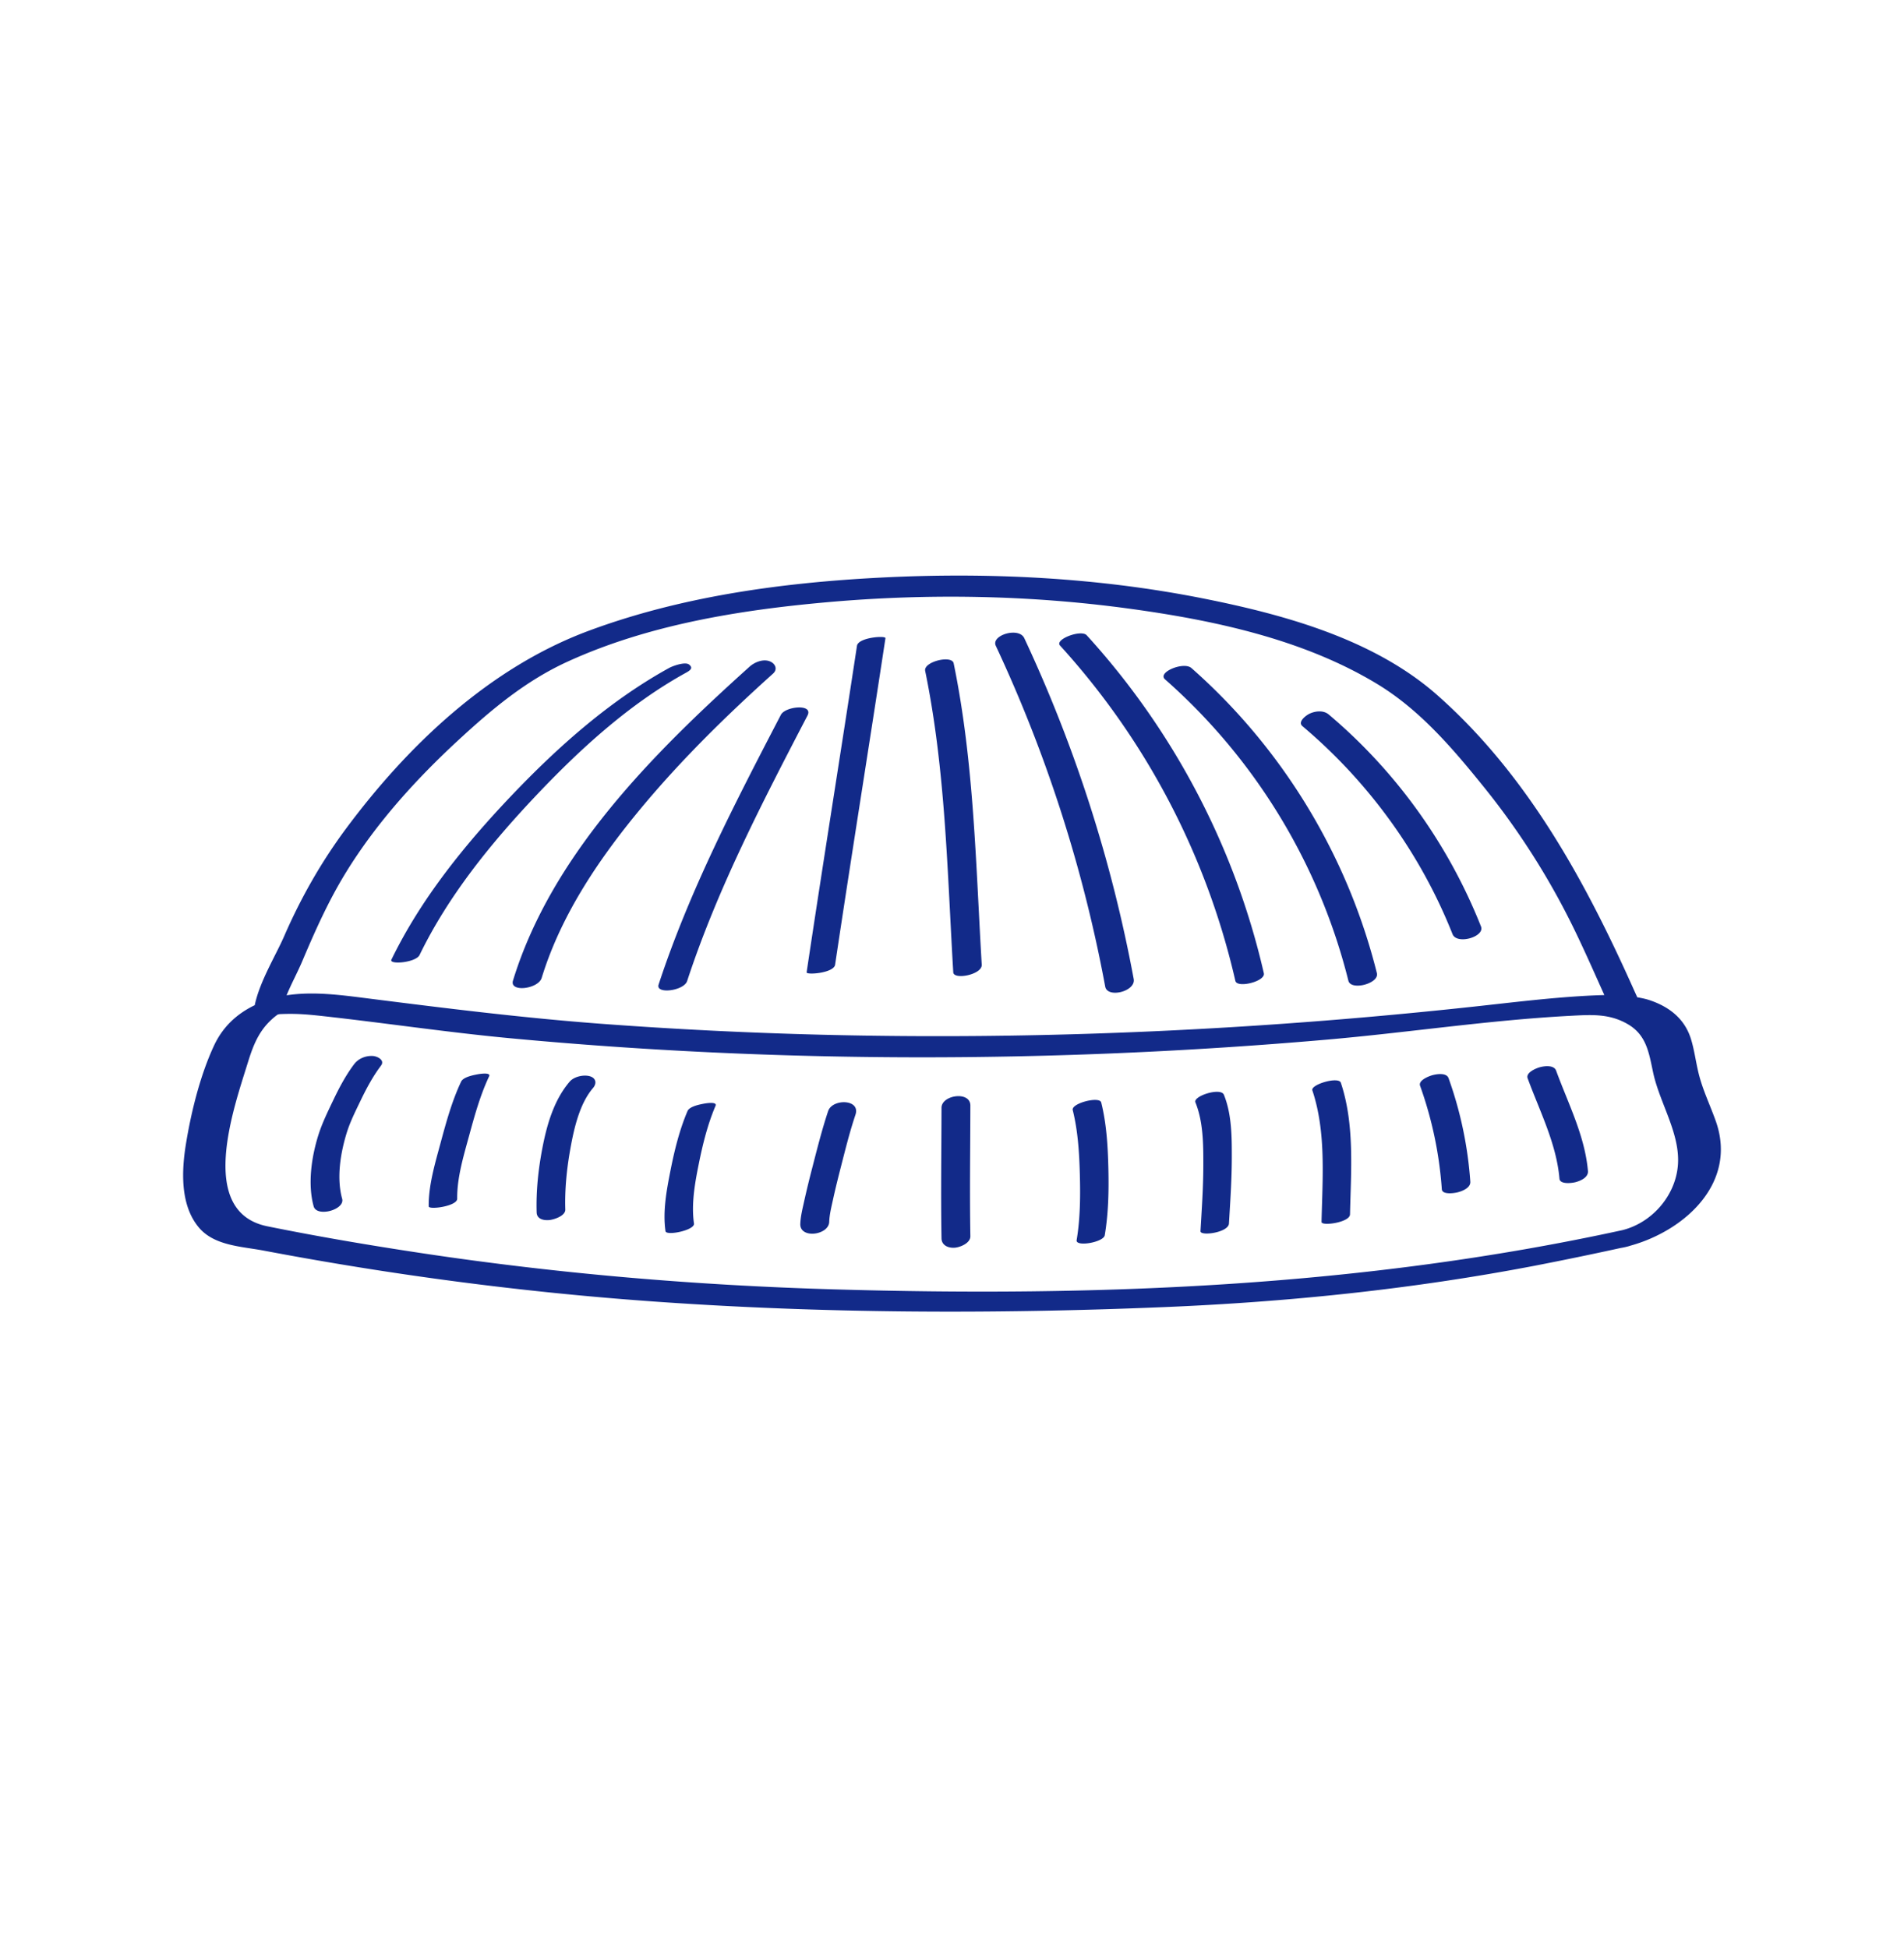 <svg xmlns="http://www.w3.org/2000/svg" xml:space="preserve" viewBox="0 0 215 220"><path d="M193.755 126.629c-.632-1.793-1.453-3.462-1.923-5.317-.33-1.3-.486-2.656-.877-3.939-.705-2.318-2.461-3.694-4.736-4.441-.435-.143-.887-.227-1.339-.311q-.309-.68-.603-1.336c-5.424-12.055-11.88-23.832-21.93-32.741-7.182-6.367-17.361-9.15-26.555-10.974-11.942-2.369-24.289-2.965-36.433-2.337-11.1.574-22.465 2.121-32.927 6.02C55.276 75.41 46.08 84.139 39.064 93.589c-2.799 3.771-5.107 7.835-6.977 12.138-.939 2.16-2.761 5.099-3.323 7.79-2.05.983-3.621 2.467-4.6 4.568-1.558 3.344-2.582 7.497-3.17 11.117-.494 3.038-.654 6.878 1.444 9.399 1.74 2.091 4.844 2.158 7.332 2.629 14.505 2.749 29.146 4.683 43.873 5.737 19.197 1.374 38.533 1.44 57.758.647 14.086-.581 28.09-2.027 41.941-4.682a406 406 0 0 0 9.646-1.993c.299-.049.562-.109.716-.148a5 5 0 0 0 .4-.116c6.179-1.711 12.097-7.102 9.651-14.046M34.139 108.533c1.452-3.435 2.963-6.817 4.921-10.001 3.427-5.574 7.89-10.505 12.682-14.933 3.814-3.523 7.617-6.715 12.352-8.881 9.107-4.165 19.392-5.825 29.292-6.708 11.303-1.007 22.754-.817 34.002.708 9.582 1.3 19.732 3.445 28.106 8.513 4.84 2.929 8.539 7.279 12.061 11.643a84.4 84.4 0 0 1 10.304 16.275c1.117 2.309 2.15 4.658 3.202 6.997l.1.226c-.712.018-1.421.049-2.112.088-4.208.235-8.404.76-12.592 1.214-32.675 3.545-65.64 4.39-98.435 1.951-8.812-.655-17.556-1.744-26.318-2.853-3.054-.387-6.272-.844-9.343-.372.532-1.304 1.228-2.566 1.778-3.867m149.063 30.387c-29.304 6.392-59.159 7.563-89.079 6.686-15.548-.455-31.074-1.764-46.457-4.08-5.842-.88-11.679-1.865-17.469-3.039-8.024-1.626-3.771-13.434-2.195-18.539.694-2.249 1.428-3.936 3.312-5.348.05-.037.201-.074.327-.079 1.709-.071 2.856.009 4.811.226 7.015.775 13.989 1.825 21.019 2.488 30.619 2.884 61.768 2.839 92.394.168 9.11-.794 18.207-2.193 27.339-2.68 2.473-.132 4.496-.287 6.603.934 2.121 1.229 2.392 3.247 2.864 5.458.74 3.468 3.1 6.94 2.795 10.518-.294 3.438-2.934 6.45-6.264 7.287" style="fill:#122a89"/><path d="M42.108 119.253c-.796-.052-1.631.279-2.112.917-.952 1.26-1.692 2.663-2.37 4.085-.616 1.291-1.265 2.61-1.691 3.978-.762 2.447-1.208 5.49-.516 8.001.345 1.251 3.562.391 3.216-.862-.651-2.362-.185-5.188.531-7.485.383-1.23.984-2.413 1.54-3.572.663-1.382 1.388-2.743 2.314-3.969.475-.629-.407-1.059-.912-1.093m11.858 2.064c-.486.091-1.645.301-1.897.834-1.037 2.195-1.694 4.611-2.325 6.947-.615 2.277-1.36 4.756-1.333 7.137.005.423 3.226-.017 3.216-.862-.027-2.358.713-4.799 1.328-7.052.621-2.277 1.265-4.63 2.277-6.77.23-.486-1.109-.264-1.266-.234m12.637.224c-.699-.202-1.784.036-2.274.609-1.788 2.091-2.58 4.879-3.088 7.532-.454 2.369-.717 4.825-.642 7.239.023.75.789.924 1.434.86.513-.051 1.824-.462 1.801-1.189-.072-2.29.168-4.614.572-6.866.415-2.311 1.042-5.082 2.554-6.851.45-.524.349-1.13-.357-1.334m12.928 3.089c-.472.088-1.666.306-1.895.842-.911 2.134-1.474 4.441-1.924 6.711-.437 2.208-.886 4.6-.563 6.853.08.557 3.326-.1 3.216-.862-.319-2.222.109-4.595.549-6.771.446-2.207 1-4.448 1.886-6.524.215-.501-1.094-.281-1.269-.249m13.983.844c-.7 2.104-1.242 4.271-1.796 6.417a108 108 0 0 0-.918 3.795c-.181.825-.399 1.679-.429 2.527-.062 1.716 3.209 1.284 3.264-.223.03-.828.24-1.661.416-2.467.271-1.244.578-2.48.895-3.713.556-2.164.977-3.891 1.654-5.927.595-1.787-2.616-1.821-3.086-.409m12.802-.376c-.009 4.917-.085 9.836 0 14.753.014.795.772 1.106 1.486 1.054.61-.044 1.786-.511 1.772-1.3-.085-4.917-.009-9.836 0-14.753.003-1.679-3.255-1.2-3.258.246m18.034-.597c-.183-.733-3.408.091-3.216.862.59 2.366.738 4.855.803 7.285.065 2.458.046 4.973-.363 7.404-.132.785 3.04.249 3.175-.555.416-2.465.466-4.997.41-7.491-.057-2.502-.201-5.069-.809-7.505m10.636-.01c.9 2.211.898 4.806.893 7.155-.005 2.467-.175 4.928-.321 7.389-.035.587 3.155.172 3.216-.862.146-2.461.316-4.922.321-7.389.005-2.349.007-4.944-.893-7.155-.351-.861-3.507.15-3.216.862m13.206-1.355c1.577 4.723 1.141 9.964 1.036 14.862-.011.49 3.196.07 3.216-.862.105-4.898.541-10.138-1.035-14.862-.248-.74-3.439.198-3.217.862m13.566-1.717c-.391.105-1.627.574-1.401 1.202a43.6 43.6 0 0 1 2.454 11.681c.046.658 1.457.436 1.815.34.543-.146 1.45-.512 1.401-1.202a43.6 43.6 0 0 0-2.455-11.681c-.23-.64-1.323-.471-1.814-.34m12.132-.9c-.416.111-1.626.603-1.388 1.253 1.347 3.685 3.256 7.373 3.593 11.336.058.684 1.438.496 1.828.392.568-.152 1.448-.543 1.388-1.253-.337-3.964-2.246-7.651-3.593-11.337-.241-.661-1.304-.531-1.828-.391M47.378 107.848c3.208-6.616 7.956-12.493 12.976-17.816 5.023-5.328 10.64-10.494 17.09-14.049.5-.276.863-.542.368-.935-.444-.352-1.851.162-2.255.385-6.689 3.687-12.546 8.895-17.788 14.403-5.249 5.514-10.234 11.654-13.572 18.54-.29.594 2.759.342 3.181-.528m10.548 2.891c-.416 1.356 2.853.962 3.242-.307 2.233-7.281 6.686-13.758 11.535-19.542 4.459-5.317 9.431-10.179 14.585-14.816.571-.513.233-1.161-.374-1.394-.757-.292-1.714.106-2.274.609-10.815 9.73-22.34 21.185-26.714 35.45m19.663.054c3.43-10.454 8.53-20.245 13.589-29.981.713-1.372-2.5-1.051-3-.089-5.138 9.888-10.324 19.845-13.808 30.462-.369 1.128 2.857.713 3.219-.392m16.711-1.849c1.84-12.3 3.818-24.579 5.685-36.874.048-.318-3.071-.097-3.216.862-1.867 12.296-3.845 24.575-5.685 36.874-.048.319 3.072.095 3.216-.862m16.558 0c-.68-11.392-.864-22.819-3.171-34.039-.199-.966-3.431-.181-3.216.862 2.307 11.22 2.491 22.647 3.171 34.039.053.884 3.283.262 3.216-.862m13.943 2.476c.25 1.346 3.477.54 3.216-.862a159.5 159.5 0 0 0-12.355-38.49c-.608-1.299-3.778-.34-3.216.862a159.6 159.6 0 0 1 12.355 38.49m14.696-.65c.198.863 3.427.059 3.216-.862-3.259-14.216-10.178-27.39-20.001-38.168-.62-.681-3.655.456-3.013 1.161a84.17 84.17 0 0 1 19.798 37.869m12.764-.012c.287 1.152 3.509.314 3.216-.862-3.312-13.292-10.662-25.395-20.94-34.452-.871-.767-3.887.478-2.982 1.275a67.03 67.03 0 0 1 20.706 34.039m11.759-5.266c.49 1.234 3.675.294 3.216-.862-3.675-9.256-9.579-17.515-17.192-23.939-.59-.498-1.478-.406-2.148-.105-.364.164-1.418.917-.824 1.419 7.481 6.313 13.334 14.386 16.948 23.487" style="fill:#122a89"/></svg>